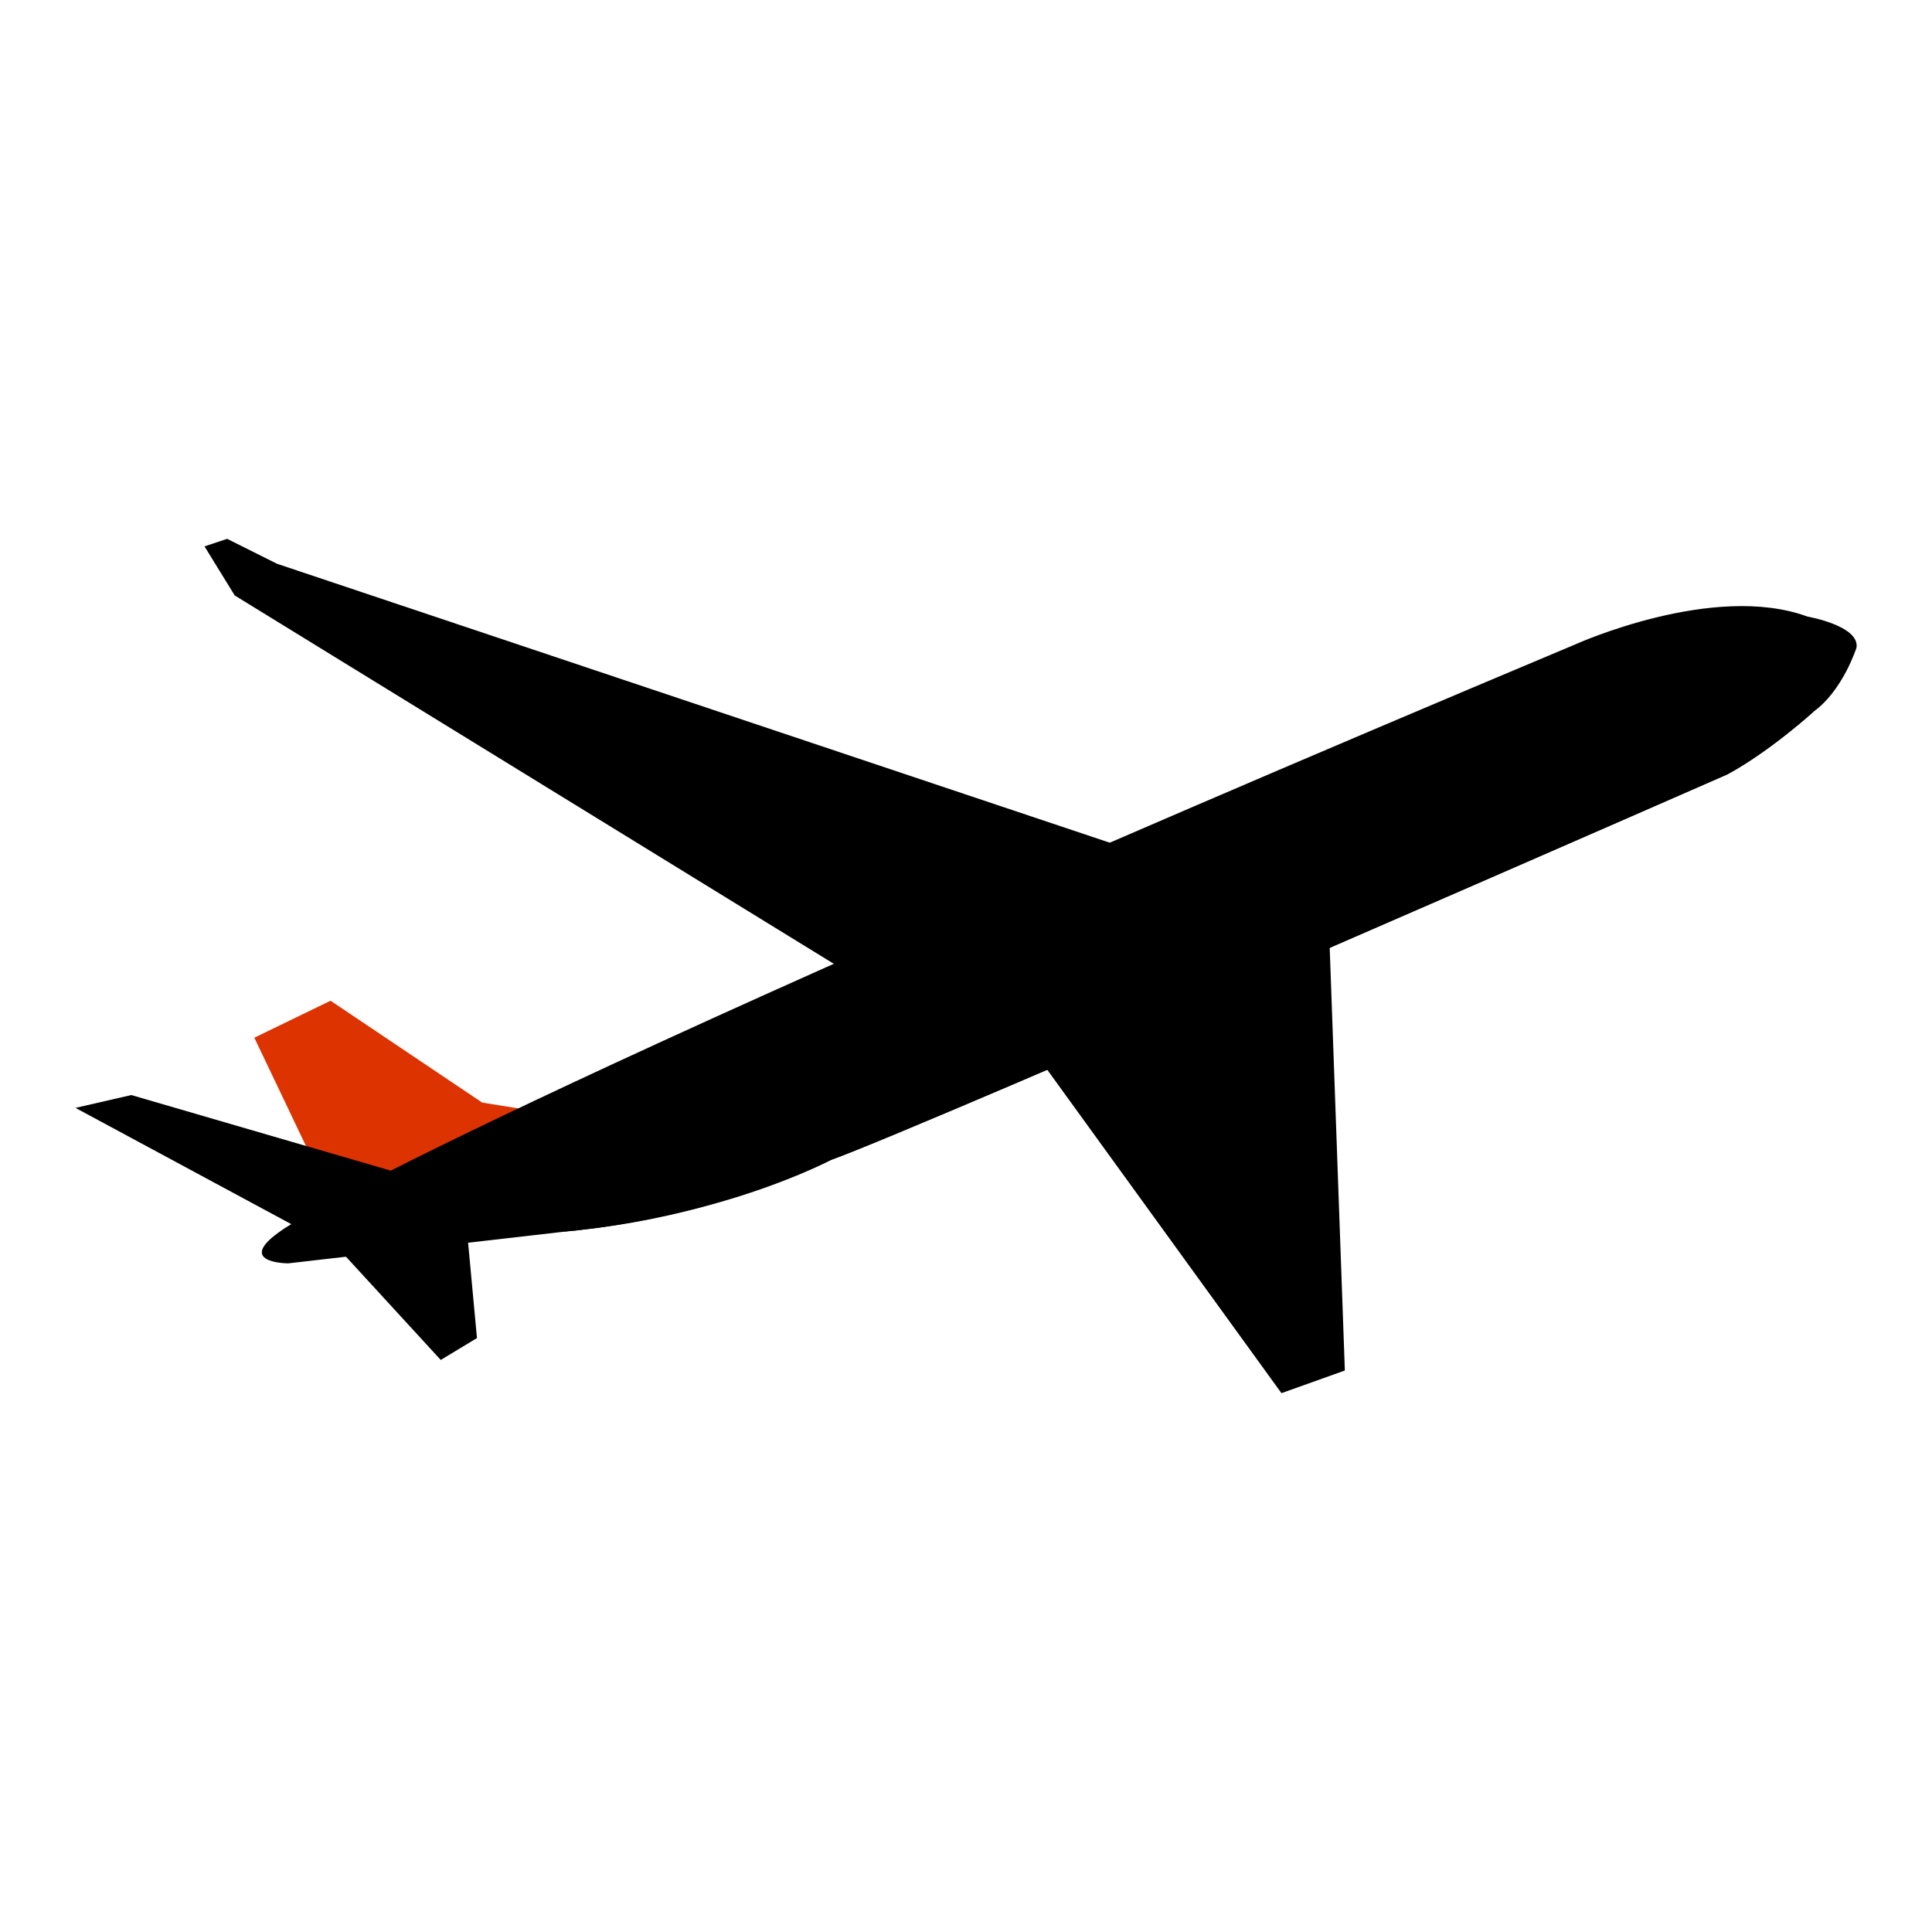 <?xml version="1.0" encoding="utf-8"?>
<!-- Svg Vector Icons : http://www.onlinewebfonts.com/icon -->
<!DOCTYPE svg PUBLIC "-//W3C//DTD SVG 1.1//EN" "http://www.w3.org/Graphics/SVG/1.1/DTD/svg11.dtd">
<svg version="1.1" xmlns="http://www.w3.org/2000/svg" xmlns:xlink="http://www.w3.org/1999/xlink" x="0px" y="0px" viewBox="0 0 256 256" enable-background="new 0 0 256 256" xml:space="preserve">
<g><g><path fill="#dc3300" d="M63.9,146.1l-20.1-13.5l-10.1,4.9L45,161.2L69.5,147L63.9,146.1z"/><path fill="#000000" d="M61.9,163.3L45,165.6l13.4,14.6l4.8-2.9L61.9,163.3z"/><path fill="#000000" d="M17.4,145.1l-7.4,1.7l31,16.7l16.2-6.8L17.4,145.1z"/><path fill="#000000" d="M176.1,123l-38.6,17l32.3,44.6l8.4-3L176.1,123z"/><path fill="#000000" d="M239.5,81.7c-12.5-4.6-30.8,3.7-30.8,3.7C56.6,149.3,37.5,162.9,37.5,162.9c-6.7,4.5,0.7,4.5,0.7,4.5l36.6-4.2c20.7-2,35.3-9.5,35.3-9.5c12.5-4.5,118.8-51.1,118.8-51.1c5.7-3.1,11.4-8.3,11.4-8.3c3.9-2.8,5.7-8.5,5.7-8.5C246.4,82.9,239.5,81.7,239.5,81.7z"/><path fill="#000000" d="M224.5,97L76.5,161c-2.4,1-1.7,2.2-1.7,2.2c0.6-0.1,1.3-0.1,1.9-0.2c6.6-0.7,12.6-2,17.6-3.4c9.8-2.7,15.8-5.9,15.8-5.9c12.5-4.5,118.8-51.1,118.8-51.1c5.7-3.1,11.4-8.3,11.4-8.3C238.3,92.3,224.5,97,224.5,97z"/><path fill="#000000" d="M36.7,74.7l-6.6-3.3l-3,1l4,6.5l88.8,54.6L160,116L36.7,74.7z"/></g></g>
</svg>